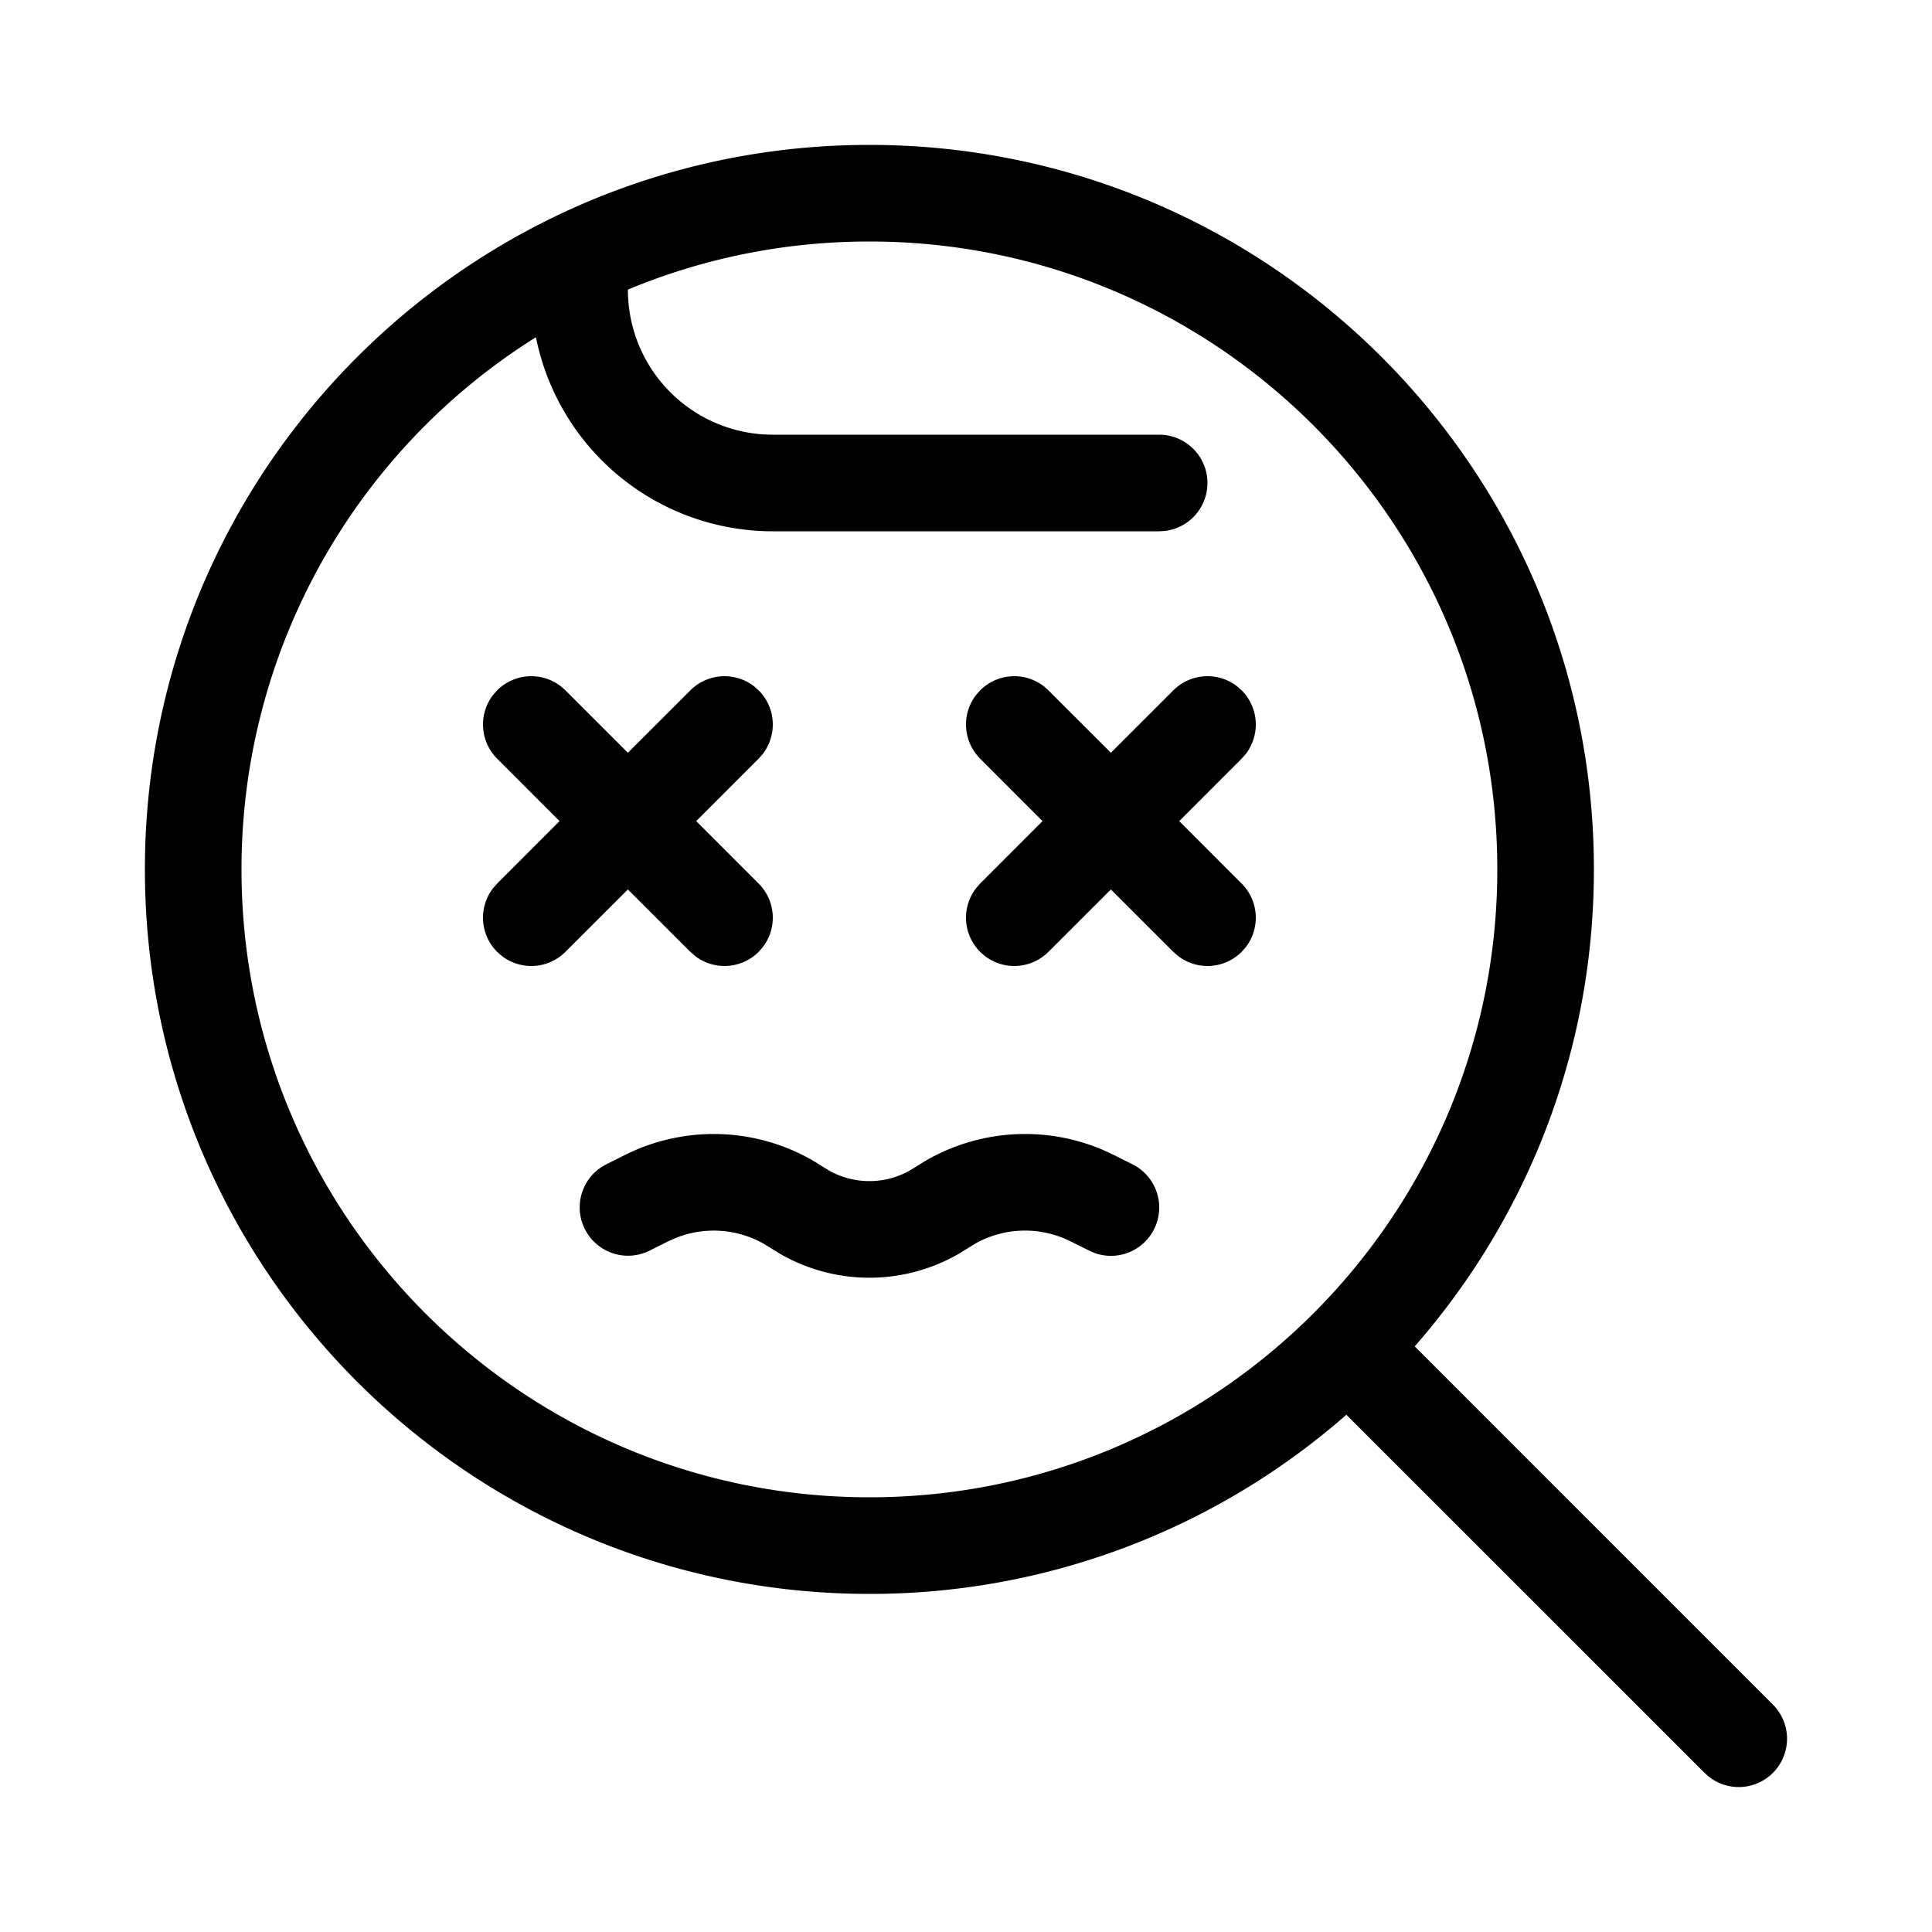 <svg xmlns="http://www.w3.org/2000/svg" viewBox="0 0 40 40" role="icon">
    <path fill-rule="evenodd" d="M18 3c8.284 0 15 6.716 15 15 0 3.782-1.4 7.237-3.71 9.875l7.417 7.418a1 1 0 01-1.32 1.497l-.094-.083-7.418-7.416A14.943 14.943 0 0118 33C9.716 33 3 26.284 3 18 3 9.716 9.716 3 18 3zm0 2c-1.772 0-3.46.354-5 .996a3 3 0 002.824 2.999L16 9h8a1 1 0 01.117 1.993L24 11h-8a5.002 5.002 0 01-4.904-4.018A12.991 12.991 0 005 18c0 7.18 5.82 13 13 13s13-5.82 13-13S25.18 5 18 5zm4.838 18.809l.222.103.387.194a1 1 0 01-.787 1.835l-.107-.047-.388-.193a2.107 2.107 0 00-1.962.04l-.148.091-.19.118a3.704 3.704 0 01-3.72.006l-.2-.124-.148-.09a2.107 2.107 0 00-1.804-.112l-.158.07-.388.194a1 1 0 01-.996-1.73l.102-.058.387-.194a4.107 4.107 0 013.907.126l.208.13.135.081a1.704 1.704 0 001.62 0l.135-.081.208-.13a4.107 4.107 0 013.685-.229zm-11.225-9.6l.094.084L13 15.585l1.293-1.292a1 1 0 011.32-.083l.094.083a1 1 0 01.083 1.32l-.083.094L14.415 17l1.292 1.293a1 1 0 01.083 1.32l-.083.094a1 1 0 01-1.32.083l-.094-.083L13 18.415l-1.293 1.292a1 1 0 01-1.32.083l-.094-.083a1 1 0 01-.083-1.32l.083-.094L11.585 17l-1.292-1.293a1 1 0 01-.083-1.32l.083-.094a1 1 0 011.32-.083zm10 0l.094.084L23 15.585l1.293-1.292a1 1 0 011.32-.083l.094.083a1 1 0 01.083 1.32l-.083.094L24.415 17l1.292 1.293a1 1 0 01.083 1.32l-.083.094a1 1 0 01-1.32.083l-.094-.083L23 18.415l-1.293 1.292a1 1 0 01-1.32.083l-.094-.083a1 1 0 01-.083-1.32l.083-.094L21.585 17l-1.292-1.293a1 1 0 01-.083-1.32l.083-.094a1 1 0 011.32-.083z"/>
</svg>
